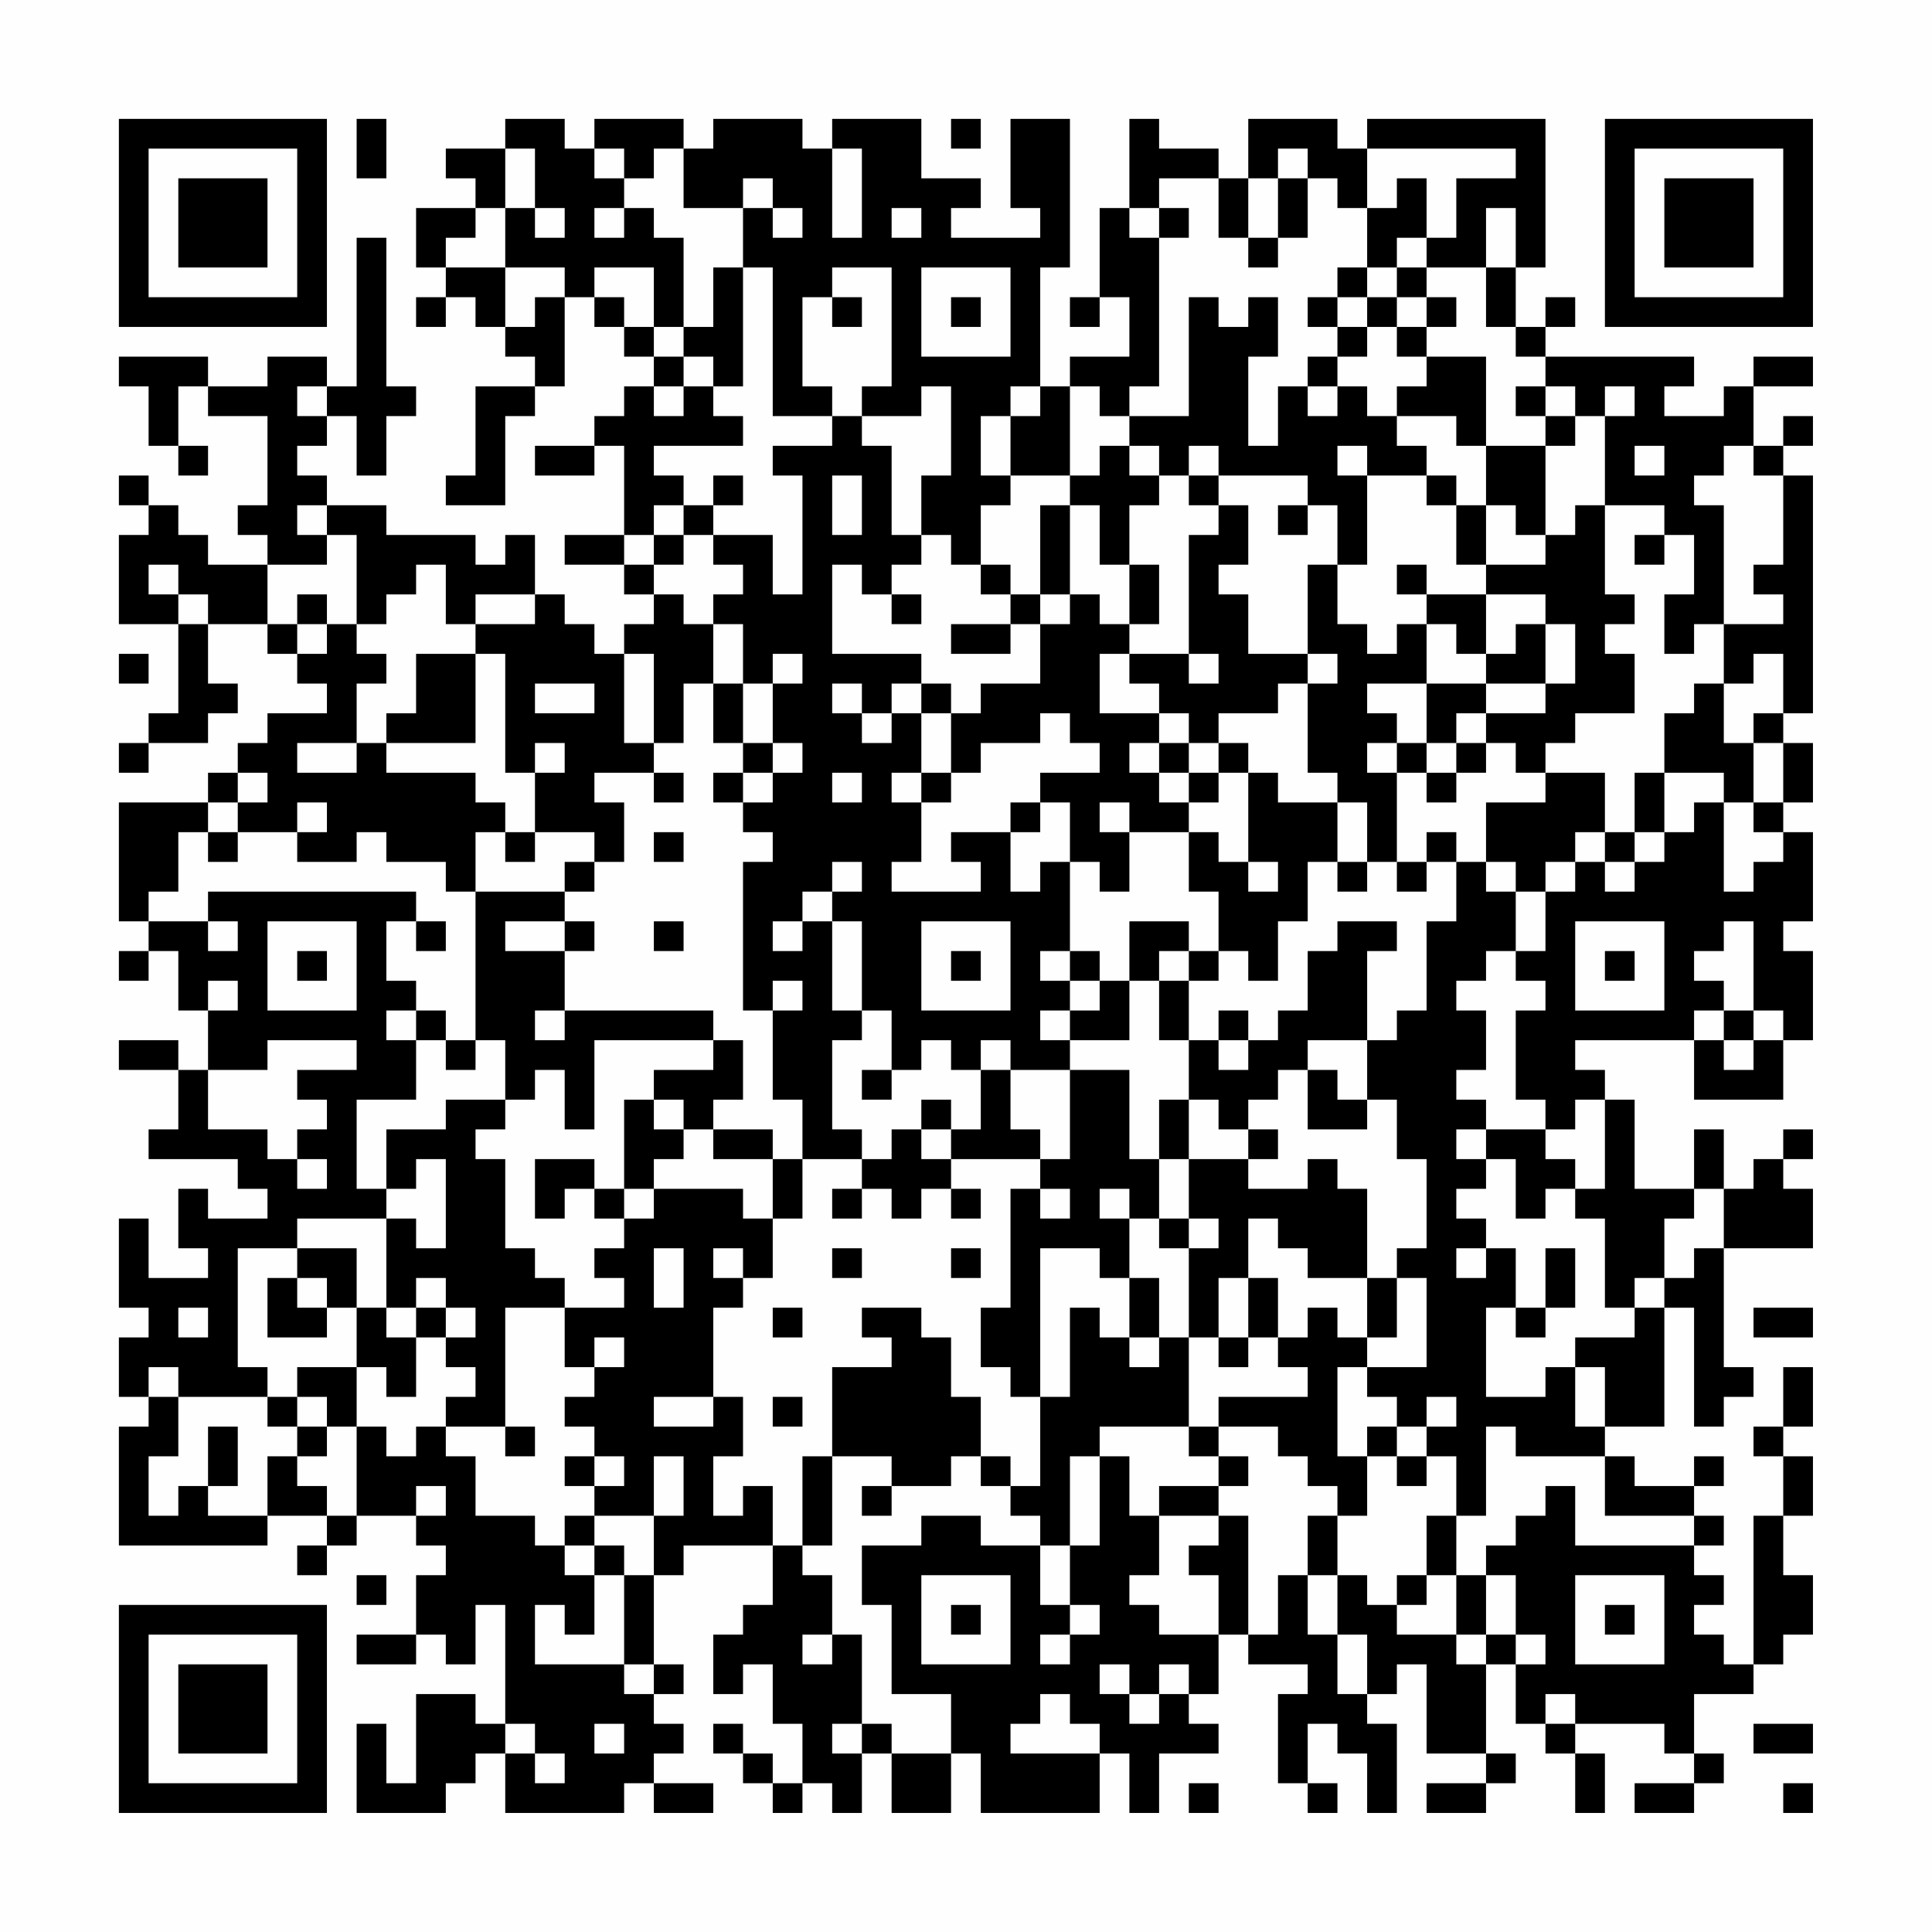 <?xml version="1.0" encoding="UTF-8"?>
<svg xmlns="http://www.w3.org/2000/svg" version="1.1" width="300" height="300" viewBox="0 0 300 300"><rect x="0" y="0" width="300" height="300" fill="#fefefe"/><g transform="scale(4.615)"><g transform="translate(4,4)"><path fill-rule="evenodd" d="M8 0L8 2L9 2L9 0ZM13 0L13 1L11 1L11 2L12 2L12 3L10 3L10 5L11 5L11 6L10 6L10 7L11 7L11 6L12 6L12 7L13 7L13 8L14 8L14 9L12 9L12 12L11 12L11 13L13 13L13 10L14 10L14 9L15 9L15 6L16 6L16 7L17 7L17 8L18 8L18 9L17 9L17 10L16 10L16 11L14 11L14 12L16 12L16 11L17 11L17 14L15 14L15 15L17 15L17 16L18 16L18 17L17 17L17 18L16 18L16 17L15 17L15 16L14 16L14 14L13 14L13 15L12 15L12 14L9 14L9 13L7 13L7 12L6 12L6 11L7 11L7 10L8 10L8 12L9 12L9 10L10 10L10 9L9 9L9 4L8 4L8 9L7 9L7 8L5 8L5 9L3 9L3 8L0 8L0 9L1 9L1 11L2 11L2 12L3 12L3 11L2 11L2 9L3 9L3 10L5 10L5 13L4 13L4 14L5 14L5 15L3 15L3 14L2 14L2 13L1 13L1 12L0 12L0 13L1 13L1 14L0 14L0 17L2 17L2 20L1 20L1 21L0 21L0 22L1 22L1 21L3 21L3 20L4 20L4 19L3 19L3 17L5 17L5 18L6 18L6 19L7 19L7 20L5 20L5 21L4 21L4 22L3 22L3 23L0 23L0 27L1 27L1 28L0 28L0 29L1 29L1 28L2 28L2 30L3 30L3 32L2 32L2 31L0 31L0 32L2 32L2 34L1 34L1 35L4 35L4 36L5 36L5 37L3 37L3 36L2 36L2 38L3 38L3 39L1 39L1 37L0 37L0 40L1 40L1 41L0 41L0 43L1 43L1 44L0 44L0 48L5 48L5 47L7 47L7 48L6 48L6 49L7 49L7 48L8 48L8 47L10 47L10 48L11 48L11 49L10 49L10 51L8 51L8 52L10 52L10 51L11 51L11 52L12 52L12 50L13 50L13 54L12 54L12 53L10 53L10 56L9 56L9 54L8 54L8 57L11 57L11 56L12 56L12 55L13 55L13 57L17 57L17 56L18 56L18 57L20 57L20 56L18 56L18 55L19 55L19 54L18 54L18 53L19 53L19 52L18 52L18 49L19 49L19 48L22 48L22 50L21 50L21 51L20 51L20 53L21 53L21 52L22 52L22 54L23 54L23 56L22 56L22 55L21 55L21 54L20 54L20 55L21 55L21 56L22 56L22 57L23 57L23 56L24 56L24 57L25 57L25 55L26 55L26 57L28 57L28 55L29 55L29 57L33 57L33 55L34 55L34 57L35 57L35 55L37 55L37 54L36 54L36 53L37 53L37 51L38 51L38 52L40 52L40 53L39 53L39 56L40 56L40 57L41 57L41 56L40 56L40 54L41 54L41 55L42 55L42 57L43 57L43 54L42 54L42 53L43 53L43 52L44 52L44 55L46 55L46 56L44 56L44 57L46 57L46 56L47 56L47 55L46 55L46 52L47 52L47 54L48 54L48 55L49 55L49 57L50 57L50 55L49 55L49 54L52 54L52 55L53 55L53 56L51 56L51 57L53 57L53 56L54 56L54 55L53 55L53 53L55 53L55 52L56 52L56 51L57 51L57 49L56 49L56 47L57 47L57 45L56 45L56 44L57 44L57 42L56 42L56 44L55 44L55 45L56 45L56 47L55 47L55 52L54 52L54 51L53 51L53 50L54 50L54 49L53 49L53 48L54 48L54 47L53 47L53 46L54 46L54 45L53 45L53 46L51 46L51 45L50 45L50 44L52 44L52 40L53 40L53 44L54 44L54 43L55 43L55 42L54 42L54 38L57 38L57 36L56 36L56 35L57 35L57 34L56 34L56 35L55 35L55 36L54 36L54 34L53 34L53 36L51 36L51 33L50 33L50 32L49 32L49 31L53 31L53 33L56 33L56 31L57 31L57 28L56 28L56 27L57 27L57 24L56 24L56 23L57 23L57 21L56 21L56 20L57 20L57 12L56 12L56 11L57 11L57 10L56 10L56 11L55 11L55 9L57 9L57 8L55 8L55 9L54 9L54 10L52 10L52 9L53 9L53 8L48 8L48 7L49 7L49 6L48 6L48 7L47 7L47 5L48 5L48 0L42 0L42 1L41 1L41 0L38 0L38 2L37 2L37 1L35 1L35 0L34 0L34 3L33 3L33 6L32 6L32 7L33 7L33 6L34 6L34 8L32 8L32 9L31 9L31 5L32 5L32 0L30 0L30 3L31 3L31 4L28 4L28 3L29 3L29 2L27 2L27 0L24 0L24 1L23 1L23 0L20 0L20 1L19 1L19 0L16 0L16 1L15 1L15 0ZM28 0L28 1L29 1L29 0ZM13 1L13 3L12 3L12 4L11 4L11 5L13 5L13 7L14 7L14 6L15 6L15 5L13 5L13 3L14 3L14 4L15 4L15 3L14 3L14 1ZM16 1L16 2L17 2L17 3L16 3L16 4L17 4L17 3L18 3L18 4L19 4L19 7L18 7L18 5L16 5L16 6L17 6L17 7L18 7L18 8L19 8L19 9L18 9L18 10L19 10L19 9L20 9L20 10L21 10L21 11L18 11L18 12L19 12L19 13L18 13L18 14L17 14L17 15L18 15L18 16L19 16L19 17L20 17L20 19L19 19L19 21L18 21L18 18L17 18L17 21L18 21L18 22L16 22L16 23L17 23L17 25L16 25L16 24L14 24L14 22L15 22L15 21L14 21L14 22L13 22L13 18L12 18L12 17L14 17L14 16L12 16L12 17L11 17L11 15L10 15L10 16L9 16L9 17L8 17L8 14L7 14L7 13L6 13L6 14L7 14L7 15L5 15L5 17L6 17L6 18L7 18L7 17L8 17L8 18L9 18L9 19L8 19L8 21L6 21L6 22L8 22L8 21L9 21L9 22L12 22L12 23L13 23L13 24L12 24L12 26L11 26L11 25L9 25L9 24L8 24L8 25L6 25L6 24L7 24L7 23L6 23L6 24L4 24L4 23L5 23L5 22L4 22L4 23L3 23L3 24L2 24L2 26L1 26L1 27L3 27L3 28L4 28L4 27L3 27L3 26L10 26L10 27L9 27L9 29L10 29L10 30L9 30L9 31L10 31L10 33L8 33L8 36L9 36L9 37L6 37L6 38L4 38L4 42L5 42L5 43L2 43L2 42L1 42L1 43L2 43L2 45L1 45L1 47L2 47L2 46L3 46L3 47L5 47L5 45L6 45L6 46L7 46L7 47L8 47L8 44L9 44L9 45L10 45L10 44L11 44L11 45L12 45L12 47L14 47L14 48L15 48L15 49L16 49L16 51L15 51L15 50L14 50L14 52L17 52L17 53L18 53L18 52L17 52L17 49L18 49L18 47L19 47L19 45L18 45L18 47L16 47L16 46L17 46L17 45L16 45L16 44L15 44L15 43L16 43L16 42L17 42L17 41L16 41L16 42L15 42L15 40L17 40L17 39L16 39L16 38L17 38L17 37L18 37L18 36L21 36L21 37L22 37L22 39L21 39L21 38L20 38L20 39L21 39L21 40L20 40L20 43L18 43L18 44L20 44L20 43L21 43L21 45L20 45L20 47L21 47L21 46L22 46L22 48L23 48L23 49L24 49L24 51L23 51L23 52L24 52L24 51L25 51L25 54L24 54L24 55L25 55L25 54L26 54L26 55L28 55L28 53L26 53L26 50L25 50L25 48L27 48L27 47L29 47L29 48L31 48L31 50L32 50L32 51L31 51L31 52L32 52L32 51L33 51L33 50L32 50L32 48L33 48L33 45L34 45L34 47L35 47L35 49L34 49L34 50L35 50L35 51L37 51L37 49L36 49L36 48L37 48L37 47L38 47L38 51L39 51L39 49L40 49L40 51L41 51L41 53L42 53L42 51L41 51L41 49L42 49L42 50L43 50L43 51L45 51L45 52L46 52L46 51L47 51L47 52L48 52L48 51L47 51L47 49L46 49L46 48L47 48L47 47L48 47L48 46L49 46L49 48L53 48L53 47L50 47L50 45L47 45L47 44L46 44L46 47L45 47L45 45L44 45L44 44L45 44L45 43L44 43L44 44L43 44L43 43L42 43L42 42L44 42L44 39L43 39L43 38L44 38L44 35L43 35L43 33L42 33L42 31L43 31L43 30L44 30L44 27L45 27L45 25L46 25L46 26L47 26L47 28L46 28L46 29L45 29L45 30L46 30L46 32L45 32L45 33L46 33L46 34L45 34L45 35L46 35L46 36L45 36L45 37L46 37L46 38L45 38L45 39L46 39L46 38L47 38L47 40L46 40L46 43L48 43L48 42L49 42L49 44L50 44L50 42L49 42L49 41L51 41L51 40L52 40L52 39L53 39L53 38L54 38L54 36L53 36L53 37L52 37L52 39L51 39L51 40L50 40L50 37L49 37L49 36L50 36L50 33L49 33L49 34L48 34L48 33L47 33L47 30L48 30L48 29L47 29L47 28L48 28L48 26L49 26L49 25L50 25L50 26L51 26L51 25L52 25L52 24L53 24L53 23L54 23L54 26L55 26L55 25L56 25L56 24L55 24L55 23L56 23L56 21L55 21L55 20L56 20L56 18L55 18L55 19L54 19L54 17L56 17L56 16L55 16L55 15L56 15L56 12L55 12L55 11L54 11L54 12L53 12L53 13L54 13L54 17L53 17L53 18L52 18L52 16L53 16L53 14L52 14L52 13L50 13L50 10L51 10L51 9L50 9L50 10L49 10L49 9L48 9L48 8L47 8L47 7L46 7L46 5L47 5L47 3L46 3L46 5L44 5L44 4L45 4L45 2L47 2L47 1L42 1L42 3L41 3L41 2L40 2L40 1L39 1L39 2L38 2L38 4L37 4L37 2L35 2L35 3L34 3L34 4L35 4L35 9L34 9L34 10L33 10L33 9L32 9L32 12L30 12L30 10L31 10L31 9L30 9L30 10L29 10L29 12L30 12L30 13L29 13L29 15L28 15L28 14L27 14L27 12L28 12L28 9L27 9L27 10L25 10L25 9L26 9L26 5L24 5L24 6L23 6L23 9L24 9L24 10L22 10L22 5L21 5L21 3L22 3L22 4L23 4L23 3L22 3L22 2L21 2L21 3L19 3L19 1L18 1L18 2L17 2L17 1ZM24 1L24 4L25 4L25 1ZM39 2L39 4L38 4L38 5L39 5L39 4L40 4L40 2ZM43 2L43 3L42 3L42 5L41 5L41 6L40 6L40 7L41 7L41 8L40 8L40 9L39 9L39 11L38 11L38 8L39 8L39 6L38 6L38 7L37 7L37 6L36 6L36 10L34 10L34 11L33 11L33 12L32 12L32 13L31 13L31 16L30 16L30 15L29 15L29 16L30 16L30 17L28 17L28 18L30 18L30 17L31 17L31 19L29 19L29 20L28 20L28 19L27 19L27 18L24 18L24 15L25 15L25 16L26 16L26 17L27 17L27 16L26 16L26 15L27 15L27 14L26 14L26 11L25 11L25 10L24 10L24 11L22 11L22 12L23 12L23 16L22 16L22 14L20 14L20 13L21 13L21 12L20 12L20 13L19 13L19 14L18 14L18 15L19 15L19 14L20 14L20 15L21 15L21 16L20 16L20 17L21 17L21 19L20 19L20 21L21 21L21 22L20 22L20 23L21 23L21 24L22 24L22 25L21 25L21 30L22 30L22 33L23 33L23 35L22 35L22 34L20 34L20 33L21 33L21 31L20 31L20 30L15 30L15 28L16 28L16 27L15 27L15 26L16 26L16 25L15 25L15 26L12 26L12 31L11 31L11 30L10 30L10 31L11 31L11 32L12 32L12 31L13 31L13 33L11 33L11 34L9 34L9 36L10 36L10 35L11 35L11 38L10 38L10 37L9 37L9 40L8 40L8 38L6 38L6 39L5 39L5 41L7 41L7 40L8 40L8 42L6 42L6 43L5 43L5 44L6 44L6 45L7 45L7 44L8 44L8 42L9 42L9 43L10 43L10 41L11 41L11 42L12 42L12 43L11 43L11 44L13 44L13 45L14 45L14 44L13 44L13 40L15 40L15 39L14 39L14 38L13 38L13 35L12 35L12 34L13 34L13 33L14 33L14 32L15 32L15 34L16 34L16 31L20 31L20 32L18 32L18 33L17 33L17 36L16 36L16 35L14 35L14 37L15 37L15 36L16 36L16 37L17 37L17 36L18 36L18 35L19 35L19 34L20 34L20 35L22 35L22 37L23 37L23 35L25 35L25 36L24 36L24 37L25 37L25 36L26 36L26 37L27 37L27 36L28 36L28 37L29 37L29 36L28 36L28 35L31 35L31 36L30 36L30 40L29 40L29 42L30 42L30 43L31 43L31 46L30 46L30 45L29 45L29 43L28 43L28 41L27 41L27 40L25 40L25 41L26 41L26 42L24 42L24 45L23 45L23 48L24 48L24 45L26 45L26 46L25 46L25 47L26 47L26 46L28 46L28 45L29 45L29 46L30 46L30 47L31 47L31 48L32 48L32 45L33 45L33 44L36 44L36 45L37 45L37 46L35 46L35 47L37 47L37 46L38 46L38 45L37 45L37 44L39 44L39 45L40 45L40 46L41 46L41 47L40 47L40 49L41 49L41 47L42 47L42 45L43 45L43 46L44 46L44 45L43 45L43 44L42 44L42 45L41 45L41 42L42 42L42 41L43 41L43 39L42 39L42 36L41 36L41 35L40 35L40 36L38 36L38 35L39 35L39 34L38 34L38 33L39 33L39 32L40 32L40 34L42 34L42 33L41 33L41 32L40 32L40 31L42 31L42 28L43 28L43 27L41 27L41 28L40 28L40 30L39 30L39 31L38 31L38 30L37 30L37 31L36 31L36 29L37 29L37 28L38 28L38 29L39 29L39 27L40 27L40 25L41 25L41 26L42 26L42 25L43 25L43 26L44 26L44 25L45 25L45 24L44 24L44 25L43 25L43 22L44 22L44 23L45 23L45 22L46 22L46 21L47 21L47 22L48 22L48 23L46 23L46 25L47 25L47 26L48 26L48 25L49 25L49 24L50 24L50 25L51 25L51 24L52 24L52 22L54 22L54 23L55 23L55 21L54 21L54 19L53 19L53 20L52 20L52 22L51 22L51 24L50 24L50 22L48 22L48 21L49 21L49 20L51 20L51 18L50 18L50 17L51 17L51 16L50 16L50 13L49 13L49 14L48 14L48 11L49 11L49 10L48 10L48 9L47 9L47 10L48 10L48 11L46 11L46 8L44 8L44 7L45 7L45 6L44 6L44 5L43 5L43 4L44 4L44 2ZM26 3L26 4L27 4L27 3ZM35 3L35 4L36 4L36 3ZM20 5L20 7L19 7L19 8L20 8L20 9L21 9L21 5ZM27 5L27 8L30 8L30 5ZM42 5L42 6L41 6L41 7L42 7L42 8L41 8L41 9L40 9L40 10L41 10L41 9L42 9L42 10L43 10L43 11L44 11L44 12L42 12L42 11L41 11L41 12L42 12L42 15L41 15L41 13L40 13L40 12L37 12L37 11L36 11L36 12L35 12L35 11L34 11L34 12L35 12L35 13L34 13L34 15L33 15L33 13L32 13L32 16L31 16L31 17L32 17L32 16L33 16L33 17L34 17L34 18L33 18L33 20L35 20L35 21L34 21L34 22L35 22L35 23L36 23L36 24L34 24L34 23L33 23L33 24L34 24L34 26L33 26L33 25L32 25L32 23L31 23L31 22L33 22L33 21L32 21L32 20L31 20L31 21L29 21L29 22L28 22L28 20L27 20L27 19L26 19L26 20L25 20L25 19L24 19L24 20L25 20L25 21L26 21L26 20L27 20L27 22L26 22L26 23L27 23L27 25L26 25L26 26L29 26L29 25L28 25L28 24L30 24L30 26L31 26L31 25L32 25L32 28L31 28L31 29L32 29L32 30L31 30L31 31L32 31L32 32L30 32L30 31L29 31L29 32L28 32L28 31L27 31L27 32L26 32L26 30L25 30L25 27L24 27L24 26L25 26L25 25L24 25L24 26L23 26L23 27L22 27L22 28L23 28L23 27L24 27L24 30L25 30L25 31L24 31L24 34L25 34L25 35L26 35L26 34L27 34L27 35L28 35L28 34L29 34L29 32L30 32L30 34L31 34L31 35L32 35L32 32L34 32L34 35L35 35L35 37L34 37L34 36L33 36L33 37L34 37L34 39L33 39L33 38L31 38L31 43L32 43L32 40L33 40L33 41L34 41L34 42L35 42L35 41L36 41L36 44L37 44L37 43L40 43L40 42L39 42L39 41L40 41L40 40L41 40L41 41L42 41L42 39L40 39L40 38L39 38L39 37L38 37L38 39L37 39L37 41L36 41L36 38L37 38L37 37L36 37L36 35L38 35L38 34L37 34L37 33L36 33L36 31L35 31L35 29L36 29L36 28L37 28L37 26L36 26L36 24L37 24L37 25L38 25L38 26L39 26L39 25L38 25L38 22L39 22L39 23L41 23L41 25L42 25L42 23L41 23L41 22L40 22L40 19L41 19L41 18L40 18L40 15L41 15L41 17L42 17L42 18L43 18L43 17L44 17L44 19L42 19L42 20L43 20L43 21L42 21L42 22L43 22L43 21L44 21L44 22L45 22L45 21L46 21L46 20L48 20L48 19L49 19L49 17L48 17L48 16L46 16L46 15L48 15L48 14L47 14L47 13L46 13L46 11L45 11L45 10L43 10L43 9L44 9L44 8L43 8L43 7L44 7L44 6L43 6L43 5ZM24 6L24 7L25 7L25 6ZM28 6L28 7L29 7L29 6ZM42 6L42 7L43 7L43 6ZM6 9L6 10L7 10L7 9ZM51 11L51 12L52 12L52 11ZM24 12L24 14L25 14L25 12ZM36 12L36 13L37 13L37 14L36 14L36 18L34 18L34 19L35 19L35 20L36 20L36 21L35 21L35 22L36 22L36 23L37 23L37 22L38 22L38 21L37 21L37 20L39 20L39 19L40 19L40 18L38 18L38 16L37 16L37 15L38 15L38 13L37 13L37 12ZM44 12L44 13L45 13L45 15L46 15L46 13L45 13L45 12ZM39 13L39 14L40 14L40 13ZM51 14L51 15L52 15L52 14ZM1 15L1 16L2 16L2 17L3 17L3 16L2 16L2 15ZM34 15L34 17L35 17L35 15ZM43 15L43 16L44 16L44 17L45 17L45 18L46 18L46 19L44 19L44 21L45 21L45 20L46 20L46 19L48 19L48 17L47 17L47 18L46 18L46 16L44 16L44 15ZM6 16L6 17L7 17L7 16ZM0 18L0 19L1 19L1 18ZM10 18L10 20L9 20L9 21L12 21L12 18ZM22 18L22 19L21 19L21 21L22 21L22 22L21 22L21 23L22 23L22 22L23 22L23 21L22 21L22 19L23 19L23 18ZM36 18L36 19L37 19L37 18ZM14 19L14 20L16 20L16 19ZM36 21L36 22L37 22L37 21ZM18 22L18 23L19 23L19 22ZM24 22L24 23L25 23L25 22ZM27 22L27 23L28 23L28 22ZM30 23L30 24L31 24L31 23ZM3 24L3 25L4 25L4 24ZM13 24L13 25L14 25L14 24ZM18 24L18 25L19 25L19 24ZM5 27L5 30L8 30L8 27ZM10 27L10 28L11 28L11 27ZM13 27L13 28L15 28L15 27ZM18 27L18 28L19 28L19 27ZM27 27L27 30L30 30L30 27ZM34 27L34 29L33 29L33 28L32 28L32 29L33 29L33 30L32 30L32 31L34 31L34 29L35 29L35 28L36 28L36 27ZM49 27L49 30L52 30L52 27ZM54 27L54 28L53 28L53 29L54 29L54 30L53 30L53 31L54 31L54 32L55 32L55 31L56 31L56 30L55 30L55 27ZM6 28L6 29L7 29L7 28ZM28 28L28 29L29 29L29 28ZM50 28L50 29L51 29L51 28ZM3 29L3 30L4 30L4 29ZM22 29L22 30L23 30L23 29ZM14 30L14 31L15 31L15 30ZM54 30L54 31L55 31L55 30ZM5 31L5 32L3 32L3 34L5 34L5 35L6 35L6 36L7 36L7 35L6 35L6 34L7 34L7 33L6 33L6 32L8 32L8 31ZM37 31L37 32L38 32L38 31ZM25 32L25 33L26 33L26 32ZM18 33L18 34L19 34L19 33ZM27 33L27 34L28 34L28 33ZM35 33L35 35L36 35L36 33ZM46 34L46 35L47 35L47 37L48 37L48 36L49 36L49 35L48 35L48 34ZM31 36L31 37L32 37L32 36ZM35 37L35 38L36 38L36 37ZM18 38L18 40L19 40L19 38ZM24 38L24 39L25 39L25 38ZM28 38L28 39L29 39L29 38ZM48 38L48 40L47 40L47 41L48 41L48 40L49 40L49 38ZM6 39L6 40L7 40L7 39ZM10 39L10 40L9 40L9 41L10 41L10 40L11 40L11 41L12 41L12 40L11 40L11 39ZM34 39L34 41L35 41L35 39ZM38 39L38 41L37 41L37 42L38 42L38 41L39 41L39 39ZM2 40L2 41L3 41L3 40ZM22 40L22 41L23 41L23 40ZM55 40L55 41L57 41L57 40ZM6 43L6 44L7 44L7 43ZM22 43L22 44L23 44L23 43ZM3 44L3 46L4 46L4 44ZM15 45L15 46L16 46L16 45ZM10 46L10 47L11 47L11 46ZM15 47L15 48L16 48L16 49L17 49L17 48L16 48L16 47ZM44 47L44 49L43 49L43 50L44 50L44 49L45 49L45 51L46 51L46 49L45 49L45 47ZM8 49L8 50L9 50L9 49ZM27 49L27 52L30 52L30 49ZM49 49L49 52L52 52L52 49ZM28 50L28 51L29 51L29 50ZM50 50L50 51L51 51L51 50ZM33 52L33 53L34 53L34 54L35 54L35 53L36 53L36 52L35 52L35 53L34 53L34 52ZM31 53L31 54L30 54L30 55L33 55L33 54L32 54L32 53ZM48 53L48 54L49 54L49 53ZM13 54L13 55L14 55L14 56L15 56L15 55L14 55L14 54ZM16 54L16 55L17 55L17 54ZM55 54L55 55L57 55L57 54ZM36 56L36 57L37 57L37 56ZM56 56L56 57L57 57L57 56ZM0 0L0 7L7 7L7 0ZM1 1L1 6L6 6L6 1ZM2 2L2 5L5 5L5 2ZM50 0L50 7L57 7L57 0ZM51 1L51 6L56 6L56 1ZM52 2L52 5L55 5L55 2ZM0 50L0 57L7 57L7 50ZM1 51L1 56L6 56L6 51ZM2 52L2 55L5 55L5 52Z" fill="#000000"/></g></g></svg>
